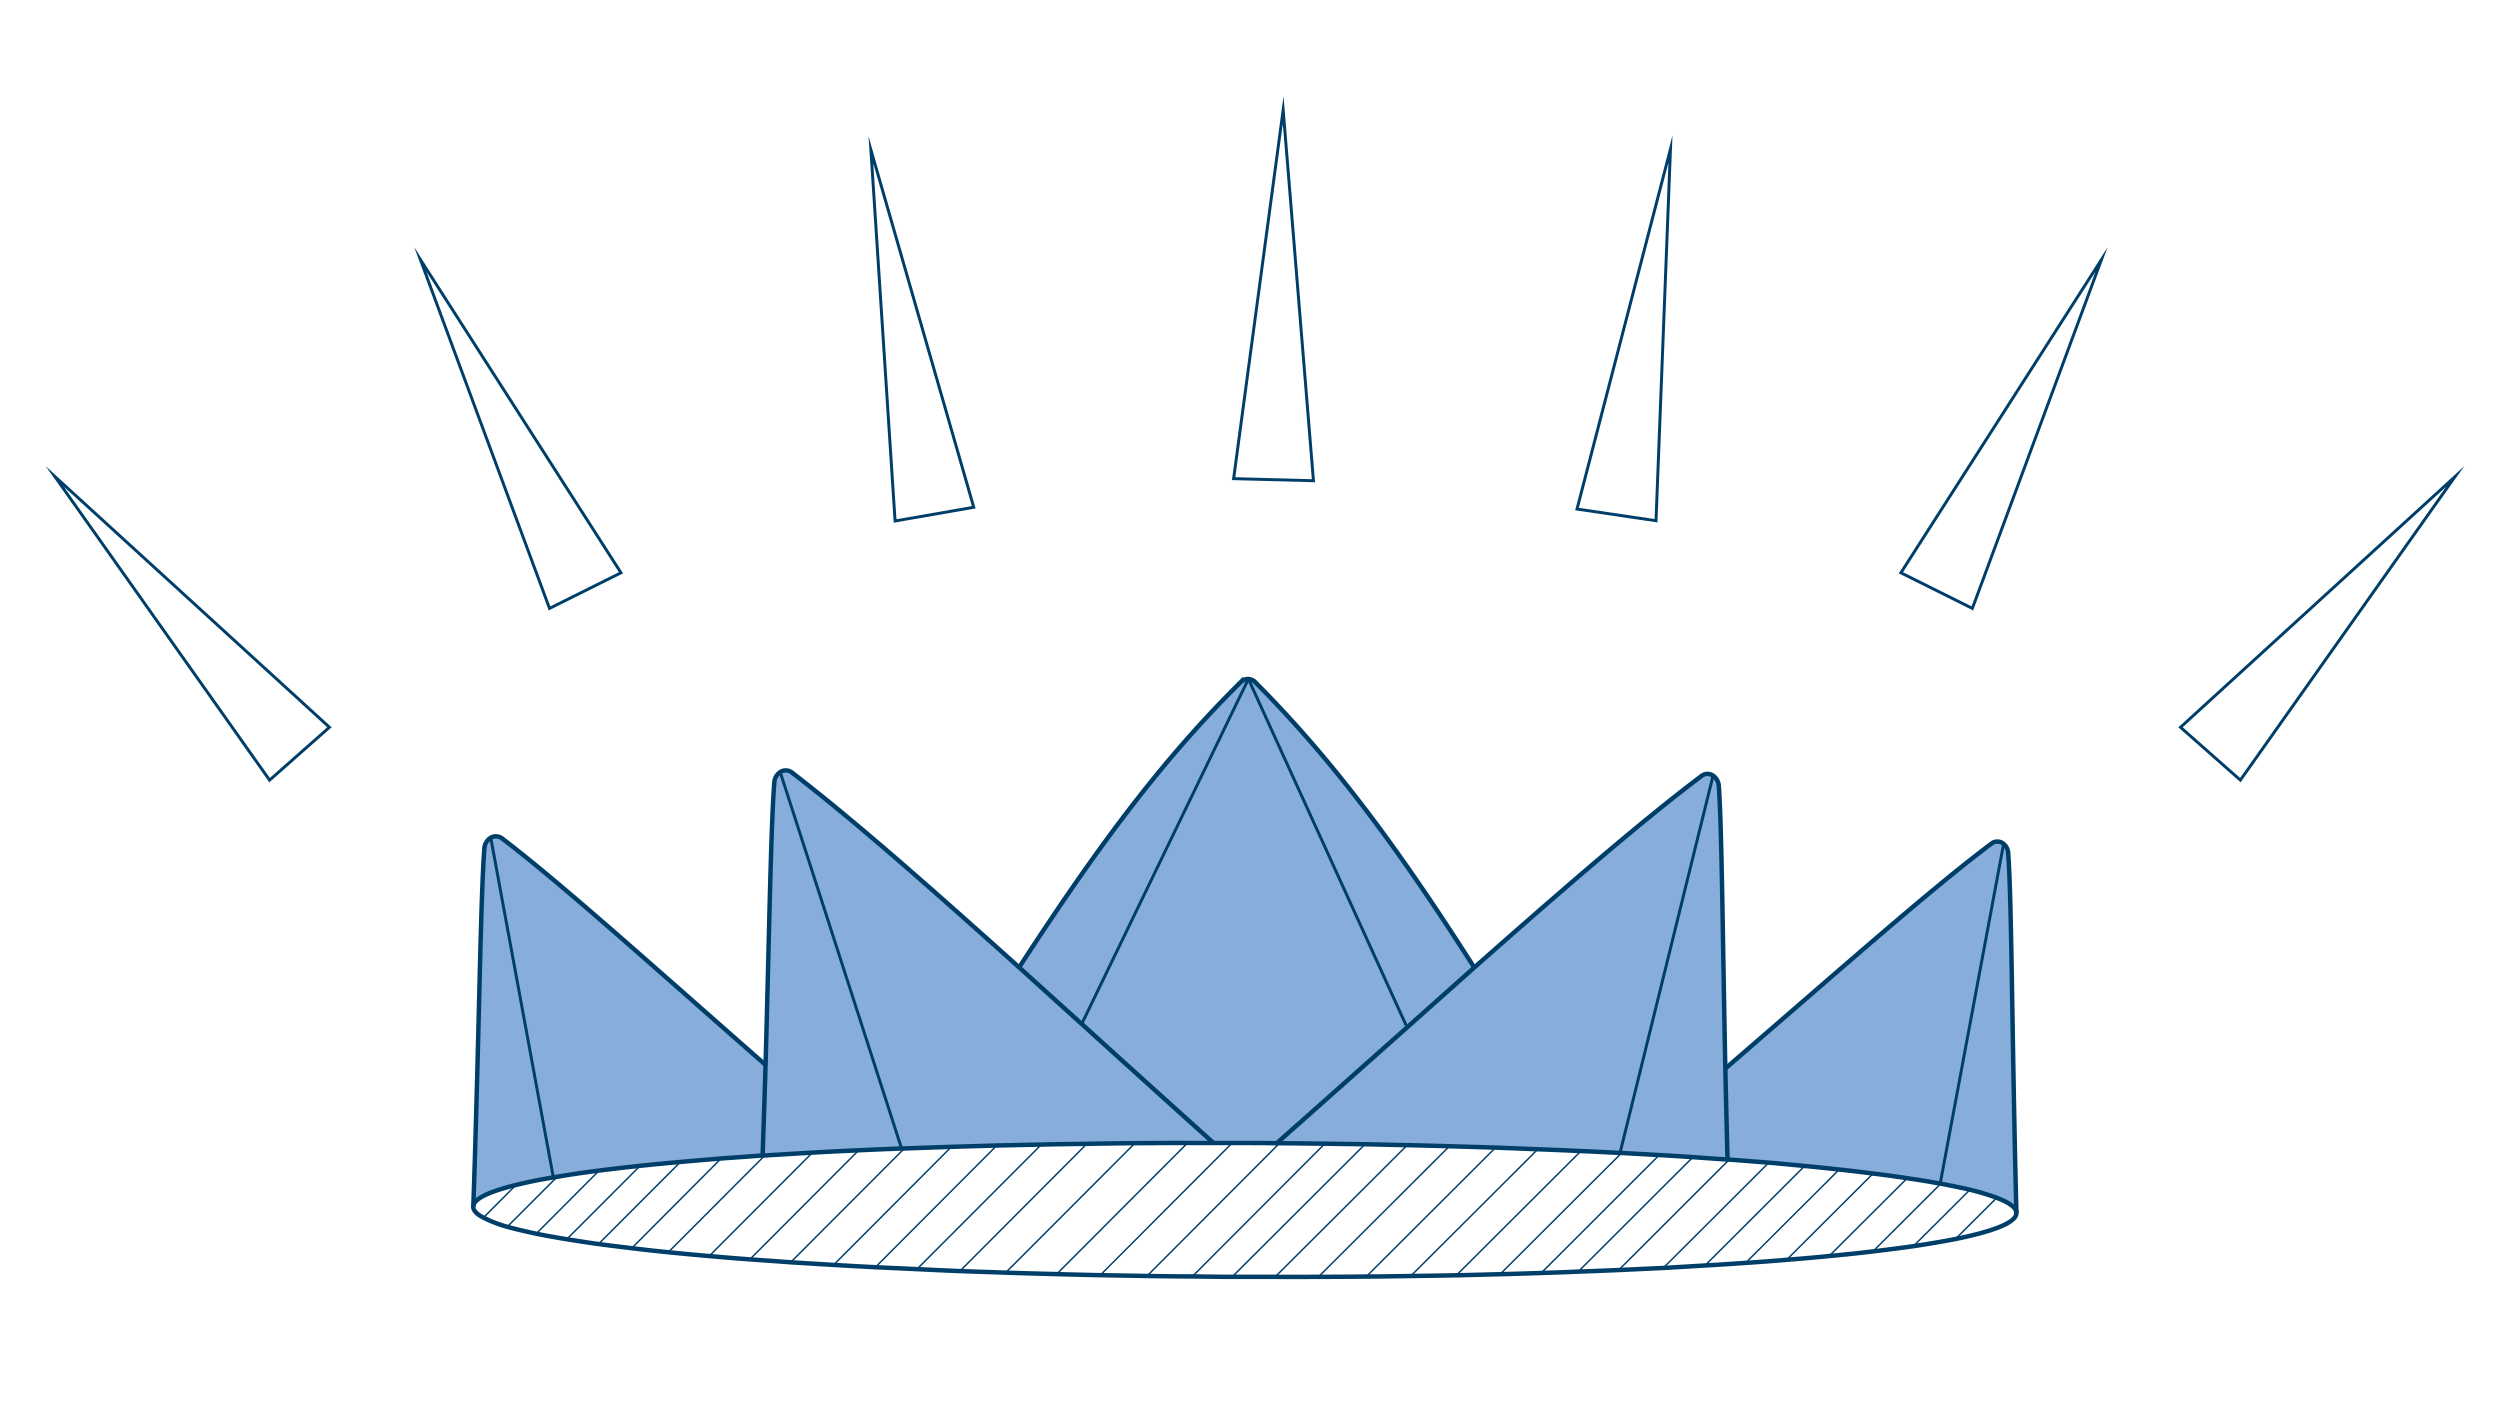 <svg id="Layer_1" data-name="Layer 1" xmlns="http://www.w3.org/2000/svg" viewBox="0 0 840.29 477.71"><defs><style>.cls-1{fill:#87addb;}.cls-2,.cls-3,.cls-4{fill:none;stroke:#003e6a;stroke-miterlimit:10;}.cls-2{stroke-width:1.5px;}.cls-4{stroke-width:0.5px;}</style></defs><title>BlueWSpikes</title><path class="cls-1" d="M652.34,397.84h-.21L673.38,284l.22-.21a4.28,4.28,0,0,1,1.38,3c1.21,16,1.24,60.74,2.77,120.93,0-1.73-2.27-3.48-6.63-5.1a77.23,77.23,0,0,0-9.18-2.75C659.11,399.18,655.89,398.53,652.34,397.84Z"/><path class="cls-1" d="M641,396c-3.6-.56-7.41-1.08-11.47-1.56-3.6-.48-7.41-.92-11.38-1.36-3.73-.4-7.58-.79-11.6-1.19s-8.17-.75-12.49-1.15-8.55-.67-13-1c-.13,0-.25,0-.42,0-.26-10.57-.51-20.81-.73-30.54,40.67-35.07,69.32-60.54,89.45-75.6a3.23,3.23,0,0,1,4.24.23l-.22.21L652.13,397.84C648.74,397.19,645,396.58,641,396Z"/><path class="cls-1" d="M569,388.91c-3.81-.27-7.67-.49-11.6-.72l-12.37-.69c-.12,0-.29,0-.46,0l0-.47,31.13-126.25a4.62,4.62,0,0,1,1.94,3.52c1,14.18,1.28,49.2,2.19,94.92.22,9.73.47,20,.73,30.54Z"/><path class="cls-1" d="M430.12,384.2a6.61,6.61,0,0,0-.89,0v0c15.81-14,30.39-27,43.9-39,7.86-7,15.3-13.64,22.44-20,31.71-28,56.48-49.38,76.28-64.31a3.31,3.31,0,0,1,3.93-.16L544.65,387l0,.47c-4.4-.23-8.89-.46-13.42-.65-4.79-.23-9.7-.42-14.65-.61l-14.27-.56-15.5-.45q-6.79-.21-13.72-.35l-14.18-.31-13.55-.18C440.32,384.29,435.24,384.22,430.12,384.2Z"/><path class="cls-1" d="M495.57,325.21c-7.14,6.32-14.58,13-22.44,20l-.51-.55-53-116.4v0a3.61,3.61,0,0,1,2.29,1.06C446.86,254.38,468.22,282.34,495.57,325.21Z"/><path class="cls-1" d="M419.61,228.18v0l-56,116c-7.34-6.62-14.38-13-21.09-19.07l.34-.38c27.74-42.73,49-70.52,74.24-95.5A3.43,3.43,0,0,1,419.61,228.18Z"/><path class="cls-1" d="M414.24,384.09c-2.21,0-4.37,0-6.48,0v0q-23.86-21.48-44.18-39.9l56-116,53,116.4.51.55c-13.51,12-28.09,25-43.9,39v0c-3.56-.06-7.12-.07-10.72-.09Z"/><path class="cls-1" d="M350.08,384.64l-15,.32-15.25.44L303.7,386c-.21,0-.46,0-.67,0L262.46,260.19l-.33-.6a3.36,3.36,0,0,1,4.14.15c19.8,15.18,44.53,36.89,76.22,65.36,6.71,6.07,13.75,12.45,21.09,19.07q20.32,18.42,44.18,39.9v0c-2.92,0-5.8,0-8.68,0-5.89,0-11.73,0-17.54.05-5.5.06-11,.13-16.34.23C360.07,384.47,355.08,384.53,350.08,384.64Z"/><path class="cls-1" d="M257.07,388.36c-.25,0-.47,0-.72,0,.34-10.57.68-20.81,1-30.53,1.25-45.55,1.81-80.53,2.93-94.77a4.54,4.54,0,0,1,1.88-3.51l.33.6L303,386c-5,.19-9.92.38-14.74.62-5.34.23-10.55.5-15.63.78C267.32,387.73,262.11,388,257.07,388.36Z"/><path class="cls-1" d="M165,282l21,113.78c-4.74.78-8.94,1.65-12.5,2.53-9.33,2.28-14.38,4.76-14.39,7.34,2-59.42,2.42-103.83,3.71-120.32a4.62,4.62,0,0,1,2-3.62Z"/><path class="cls-1" d="M201.41,393.42c-5.13.66-9.88,1.36-14.12,2.1a10.85,10.85,0,0,0-1.31.21L165,282l-.17-.29a3.44,3.44,0,0,1,4,.18c20,15.27,48.32,40.84,88.41,76h0c-.29,9.72-.63,20-1,30.53q-7.25.48-14,1c-4.7.4-9.23.76-13.64,1.17-4.74.4-9.28.85-13.6,1.3Q207.83,392.63,201.41,393.42Z"/><path class="cls-2" d="M677.75,407.71c0,3.13-7.31,6.06-20.53,8.76-4.11.78-8.86,1.61-14.07,2.39-4.11.58-8.56,1.15-13.3,1.72s-9.75,1.11-15,1.59c-4.41.45-8.94.85-13.73,1.22-4.57.4-9.36.76-14.27,1.08-4.41.32-8.94.6-13.6.87l-14.06.84-15.08.7c-4.45.19-9,.38-13.6.53-4.11.2-8.26.31-12.45.46-4.53.15-9.15.3-13.81.41s-9.61.26-14.52.36-9.91.17-14.95.24-10.08.17-15.16.19c-5.3.06-10.68.08-16.1.1-4.78,0-9.57.05-14.44,0-3.55,0-7.11,0-10.71,0l-4.19,0c-4.49,0-9-.08-13.38-.14-5.08,0-10.12-.08-15.12-.15-5.34-.1-10.63-.17-15.84-.27-4.95-.11-9.82-.21-14.65-.36-5.8-.15-11.52-.3-17.15-.49-5.2-.19-10.33-.34-15.37-.53s-9.69-.42-14.43-.65-9.4-.42-14-.65c-4.78-.23-9.44-.5-14.05-.77-4.83-.28-9.53-.59-14.14-.86-4.79-.36-9.44-.68-14-1-4.7-.36-9.27-.72-13.68-1.12-4.74-.4-9.35-.84-13.75-1.28s-8.38-.88-12.28-1.36-7.66-.92-11.17-1.4c-3.81-.52-7.37-1.09-10.67-1.61-3.68-.61-7.06-1.21-10.11-1.82-3.77-.82-7.11-1.59-9.9-2.36a43.1,43.1,0,0,1-8-3.08c-2.24-1.15-3.42-2.38-3.42-3.65,0-2.58,5.06-5.06,14.39-7.34,3.56-.88,7.76-1.75,12.5-2.53a10.85,10.85,0,0,1,1.31-.21c4.24-.74,9-1.44,14.12-2.1q6.41-.8,13.72-1.59c4.32-.45,8.86-.9,13.6-1.3,4.41-.41,8.94-.77,13.64-1.17q6.74-.48,14-1c.25,0,.47,0,.72,0,5-.32,10.25-.63,15.59-.95,5.08-.28,10.29-.55,15.63-.78,4.82-.24,9.74-.43,14.74-.62.21,0,.46,0,.67,0l16.14-.57,15.25-.44,15-.32c5-.11,10-.17,15.12-.24,5.38-.1,10.84-.17,16.34-.23,5.81,0,11.65-.08,17.54-.05,2.88,0,5.76,0,8.68,0,2.11,0,4.27,0,6.48,0l4.27,0c3.6,0,7.16,0,10.72.09a6.61,6.61,0,0,1,.89,0c5.12,0,10.2.09,15.2.15l13.55.18,14.18.31q6.93.15,13.72.35l15.5.45,14.27.56c5,.19,9.86.38,14.65.61,4.53.19,9,.42,13.42.65.17,0,.34,0,.46,0l12.37.69c3.93.23,7.79.45,11.6.72l11.6.81c.17,0,.29,0,.42,0,4.49.32,8.85.68,13,1s8.47.79,12.49,1.15,7.87.79,11.6,1.19c4,.44,7.78.88,11.38,1.36,4.06.48,7.87,1,11.47,1.56,4,.57,7.7,1.18,11.09,1.83h.21c3.55.69,6.77,1.34,9.6,2a77.23,77.23,0,0,1,9.18,2.75C675.48,404.23,677.76,406,677.75,407.71Z"/><path class="cls-2" d="M342.83,324.72c27.74-42.73,49-70.52,74.24-95.5a3.43,3.43,0,0,1,2.54-1,3.61,3.61,0,0,1,2.29,1.06c25,25.14,46.32,53.1,73.67,96,0,.05,0,.09.09.13"/><path class="cls-2" d="M159.09,405.6c2-59.42,2.42-103.83,3.71-120.32a4.62,4.62,0,0,1,2-3.62,3.44,3.44,0,0,1,4,.18c20,15.27,48.32,40.84,88.41,76"/><path class="cls-2" d="M407.76,384.07q-23.86-21.48-44.18-39.9c-7.34-6.62-14.38-13-21.09-19.07-31.69-28.47-56.42-50.18-76.22-65.36a3.36,3.36,0,0,0-4.14-.15,4.54,4.54,0,0,0-1.88,3.51c-1.12,14.24-1.68,49.22-2.93,94.77-.29,9.72-.63,20-1,30.53"/><path class="cls-2" d="M677.75,407.71c-1.53-60.19-1.56-104.9-2.77-120.93a4.28,4.28,0,0,0-1.38-3,3.23,3.23,0,0,0-4.24-.23c-20.13,15.06-48.78,40.53-89.45,75.6"/><path class="cls-2" d="M429.23,384.16c15.81-14,30.39-27,43.9-39,7.86-7,15.3-13.64,22.44-20,31.71-28,56.48-49.38,76.28-64.31a3.31,3.31,0,0,1,3.93-.16,4.62,4.62,0,0,1,1.94,3.52c1,14.18,1.28,49.2,2.19,94.92.22,9.73.47,20,.73,30.54"/><line class="cls-3" x1="262.46" y1="260.19" x2="303.03" y2="386.01"/><polyline class="cls-3" points="575.87 260.36 575.78 260.74 544.65 386.99"/><line class="cls-3" x1="673.38" y1="284.02" x2="652.13" y2="397.84"/><line class="cls-3" x1="165.02" y1="281.95" x2="185.98" y2="395.73"/><line class="cls-3" x1="419.61" y1="228.22" x2="363.58" y2="344.17"/><line class="cls-3" x1="419.61" y1="228.22" x2="472.62" y2="344.62"/><polyline class="cls-4" points="190.26 416.76 190.51 416.51 215.13 391.87"/><polyline class="cls-4" points="180.44 414.44 201.41 393.42 201.87 392.96"/><polyline class="cls-4" points="170.37 412.45 170.5 412.33 187.29 395.52 187.34 395.48"/><polyline class="cls-4" points="162.47 409.29 162.51 409.25 173.48 398.25"/><polyline class="cls-4" points="200.97 418.33 201.18 418.12 228.73 390.53 228.94 390.32"/><polyline class="cls-4" points="212.14 419.73 212.35 419.52 242.37 389.4"/><polyline class="cls-4" points="224.54 420.96 224.63 420.88 257.07 388.36 257.15 388.28"/><polyline class="cls-4" points="238.21 422.33 238.38 422.16 272.7 387.79"/><polyline class="cls-4" points="252.01 423.32 252.06 423.27 288.29 386.96"/><line class="cls-4" x1="266.07" y1="423.97" x2="303.7" y2="386.27"/><polyline class="cls-4" points="280.13 425.21 280.17 425.17 319.84 385.4"/><polyline class="cls-4" points="294.01 426.15 294.22 425.94 335.09 384.96"/><polyline class="cls-4" points="308.15 426.63 308.2 426.59 350.08 384.64 350.33 384.38"/><polyline class="cls-4" points="322.38 427.5 322.63 427.24 365.2 384.57"/><polyline class="cls-4" points="337.92 427.86 338 427.77 381.54 384.17"/><polyline class="cls-4" points="355.07 428.35 355.15 428.26 399.08 384.24"/><polyline class="cls-4" points="369.8 428.62 414.24 384.09 414.58 383.76"/><polyline class="cls-4" points="385.64 428.77 430.12 384.2 430.58 383.74"/><polyline class="cls-4" points="400.67 429.13 400.76 429.04 445.32 384.39"/><line class="cls-4" x1="414.14" y1="429.18" x2="458.87" y2="384.53"/><line class="cls-4" x1="429.05" y1="428.73" x2="473.05" y2="384.84"/><line class="cls-4" x1="443.49" y1="428.83" x2="486.77" y2="385.66"/><line class="cls-4" x1="459.58" y1="428.73" x2="502.27" y2="386.14"/><line class="cls-4" x1="474.74" y1="428.33" x2="516.54" y2="386.63"/><line class="cls-4" x1="489.69" y1="428.47" x2="531.19" y2="387.07"/><polyline class="cls-4" points="503.7 428.78 504.21 428.28 545.08 387.5"/><line class="cls-4" x1="518.02" y1="427.87" x2="557.44" y2="388.48"/><polyline class="cls-4" points="529.96 427.92 530.47 427.41 569.04 388.91 569.42 388.53"/><polyline class="cls-4" points="543.64 427.3 544.07 426.88 581.06 389.93"/><line class="cls-4" x1="559.15" y1="426.09" x2="594.05" y2="391.26"/><line class="cls-4" x1="573.21" y1="425.22" x2="606.59" y2="391.9"/><line class="cls-4" x1="586.81" y1="424.39" x2="618.19" y2="393.09"/><polyline class="cls-4" points="601.04 422.92 629.57 394.44 629.95 394.07"/><polyline class="cls-4" points="614.81 422.17 641.04 396.01 641.08 395.97"/><polyline class="cls-4" points="629.8 420.33 652.34 397.84 652.85 397.33"/><line class="cls-4" x1="643.15" y1="418.82" x2="661.9" y2="400.12"/><line class="cls-2" x1="671.12" y1="402.61" x2="671.51" y2="402.23"/><polyline class="cls-4" points="656.92 416.76 657.22 416.47 671.12 402.61"/><polygon class="cls-3" points="561.47 50.1 556.61 175.02 530.06 171.1 561.47 50.1"/><polygon class="cls-3" points="292.72 50.35 300.85 175.11 327.29 170.5 292.72 50.35"/><polygon class="cls-3" points="706.34 87.25 662.94 204.49 638.92 192.52 706.34 87.25"/><polygon class="cls-3" points="825.22 160.15 753.02 262.21 732.9 244.45 825.22 160.15"/><polygon class="cls-3" points="141.3 87.25 184.7 204.49 208.72 192.52 141.3 87.25"/><polygon class="cls-3" points="18.42 160.15 90.61 262.21 110.73 244.45 18.42 160.15"/><polygon class="cls-3" points="431.29 36.98 441.47 161.58 414.64 160.88 431.29 36.98"/></svg>